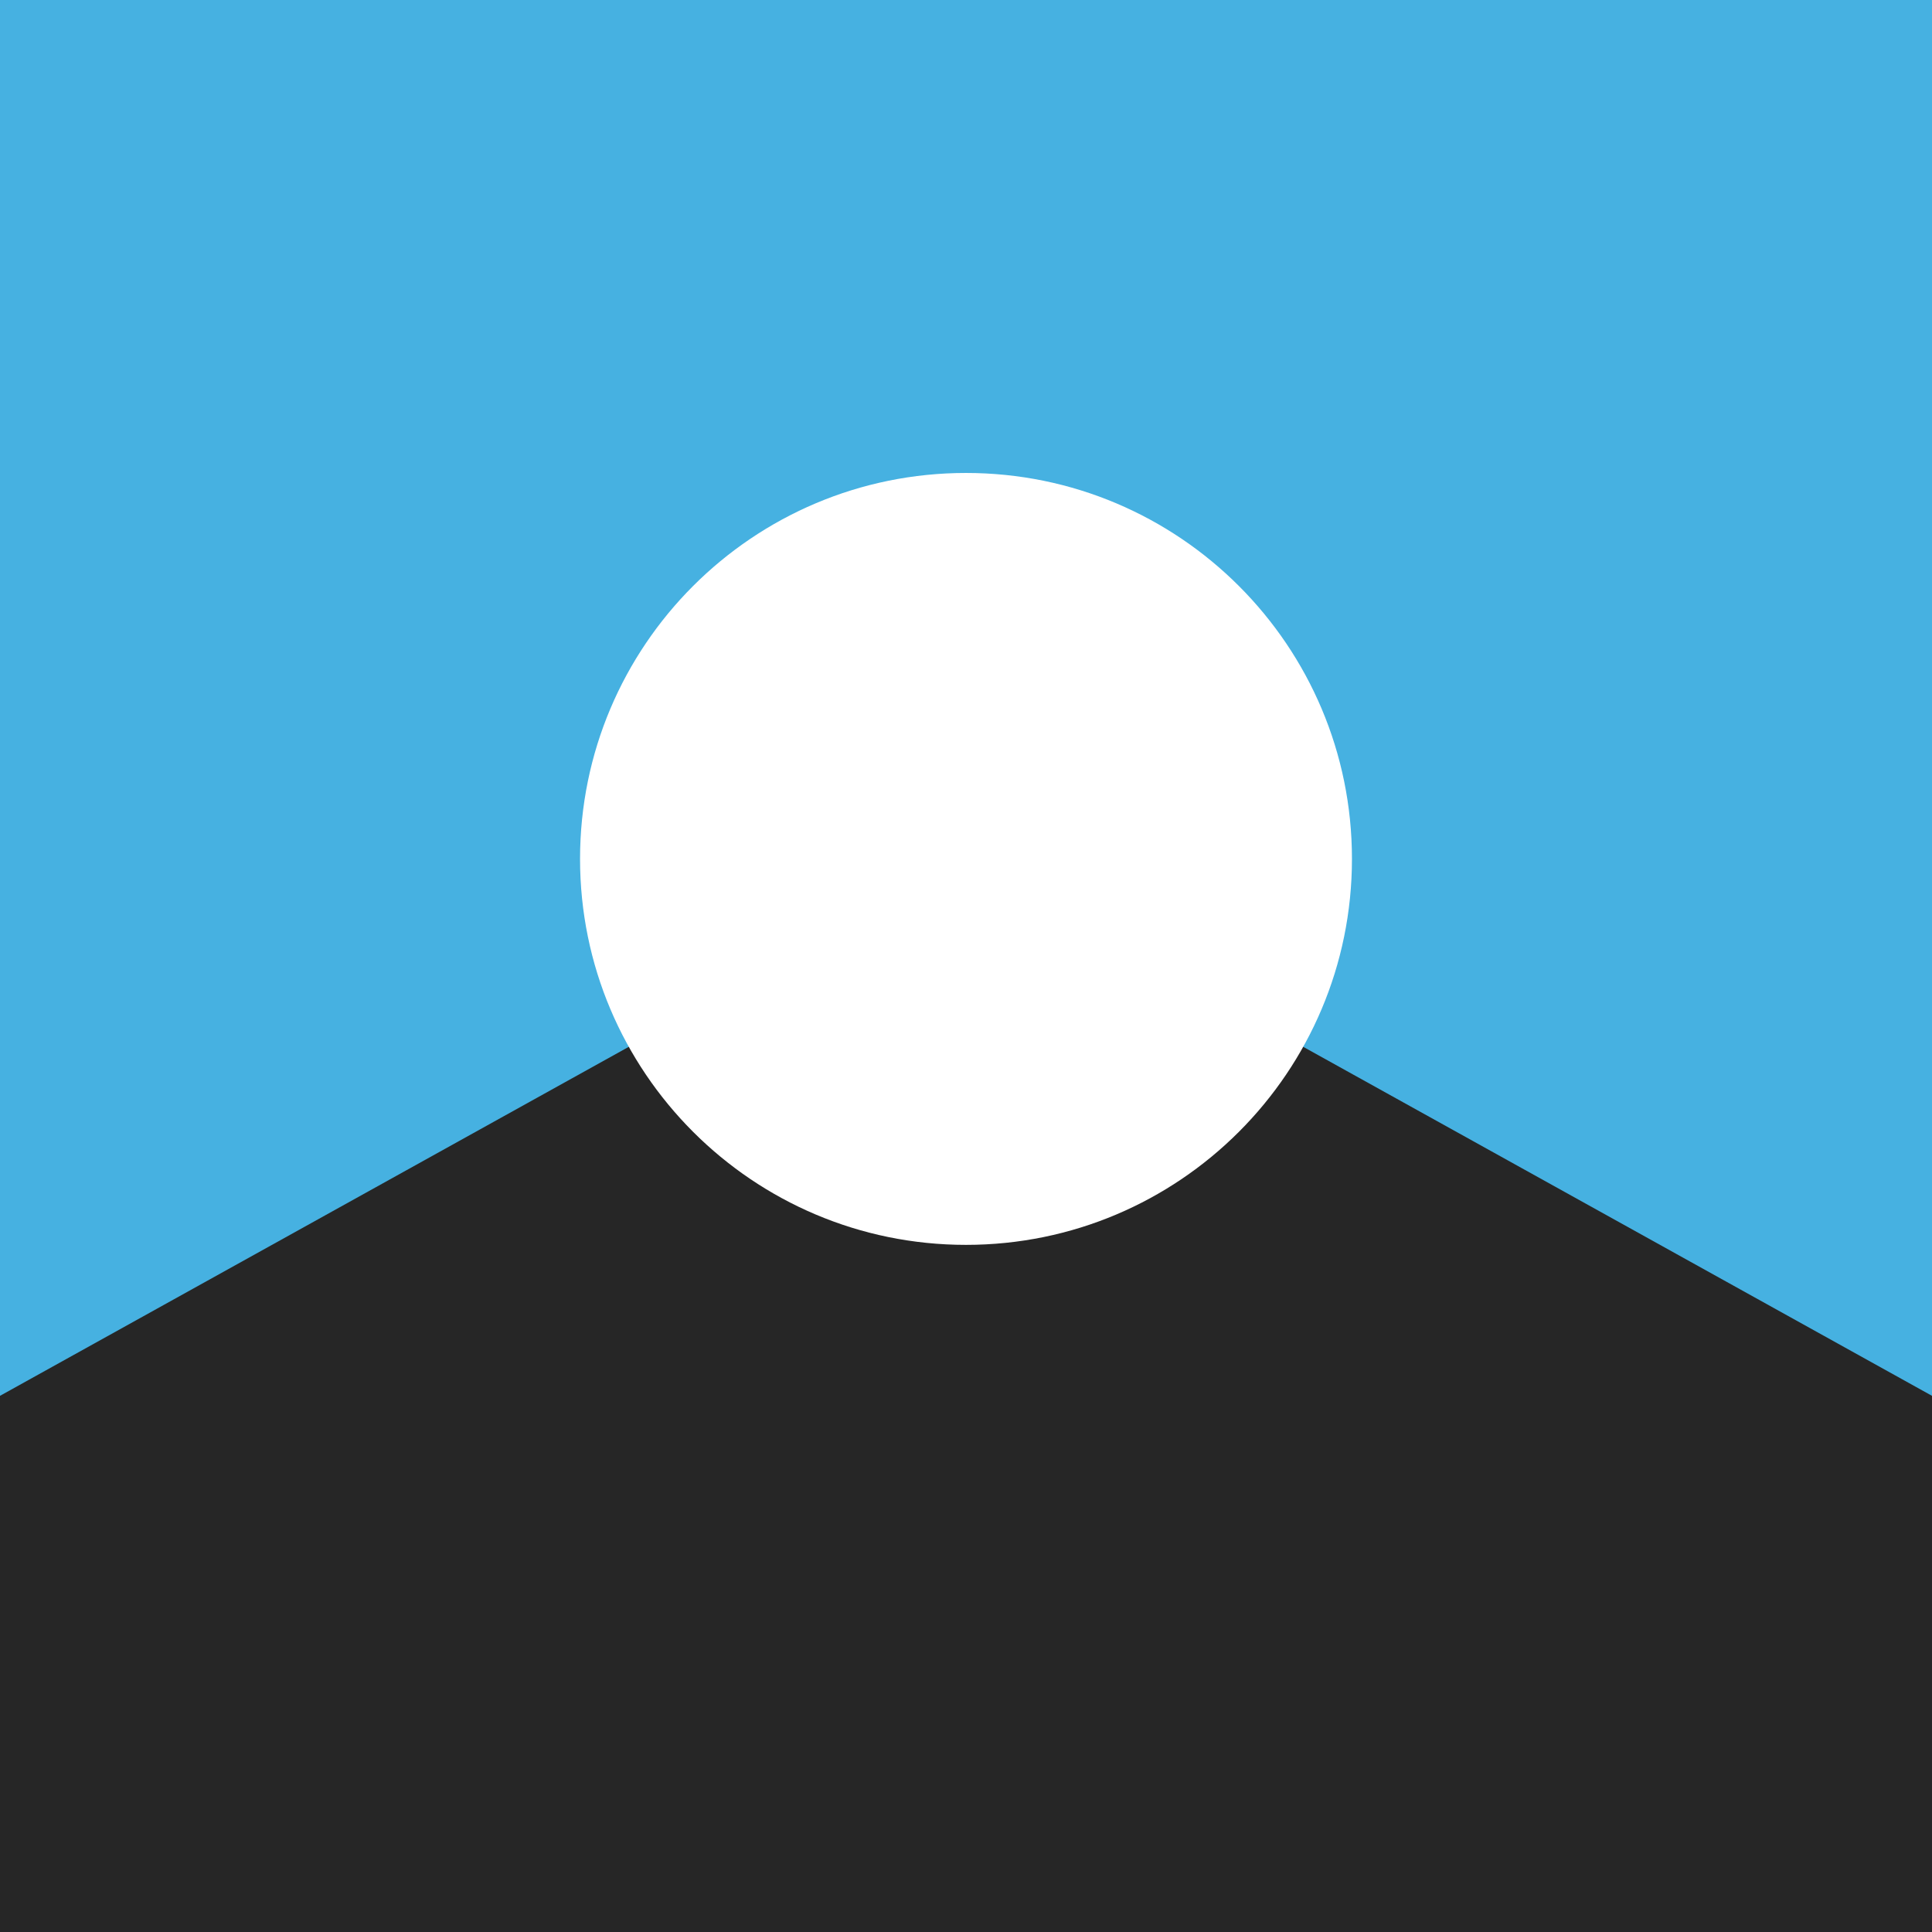 <svg width="1299" height="1299" xmlns="http://www.w3.org/2000/svg" xmlns:xlink="http://www.w3.org/1999/xlink" xml:space="preserve" overflow="hidden"><rect width="100%" height="100%" fill="#808080" stroke="none"/><defs><clipPath id="clip0"><rect x="2595" y="740" width="1299" height="1299"/></clipPath></defs><g clip-path="url(#clip0)" transform="translate(-2595 -740)"><rect x="2595" y="740" width="1299" height="942" fill="#46B1E1"/><path d="M2595 2039 2595 1678.5 3244.5 1318 3894 1678.5 3894 2039Z" fill="#262626" fill-rule="evenodd"/><path d="M2985 1317.5C2985 1174.18 3101.18 1058 3244.5 1058 3387.82 1058 3504 1174.18 3504 1317.5 3504 1460.82 3387.82 1577 3244.5 1577 3101.18 1577 2985 1460.82 2985 1317.5Z" fill="#FFFFFF" fill-rule="evenodd"/></g></svg>